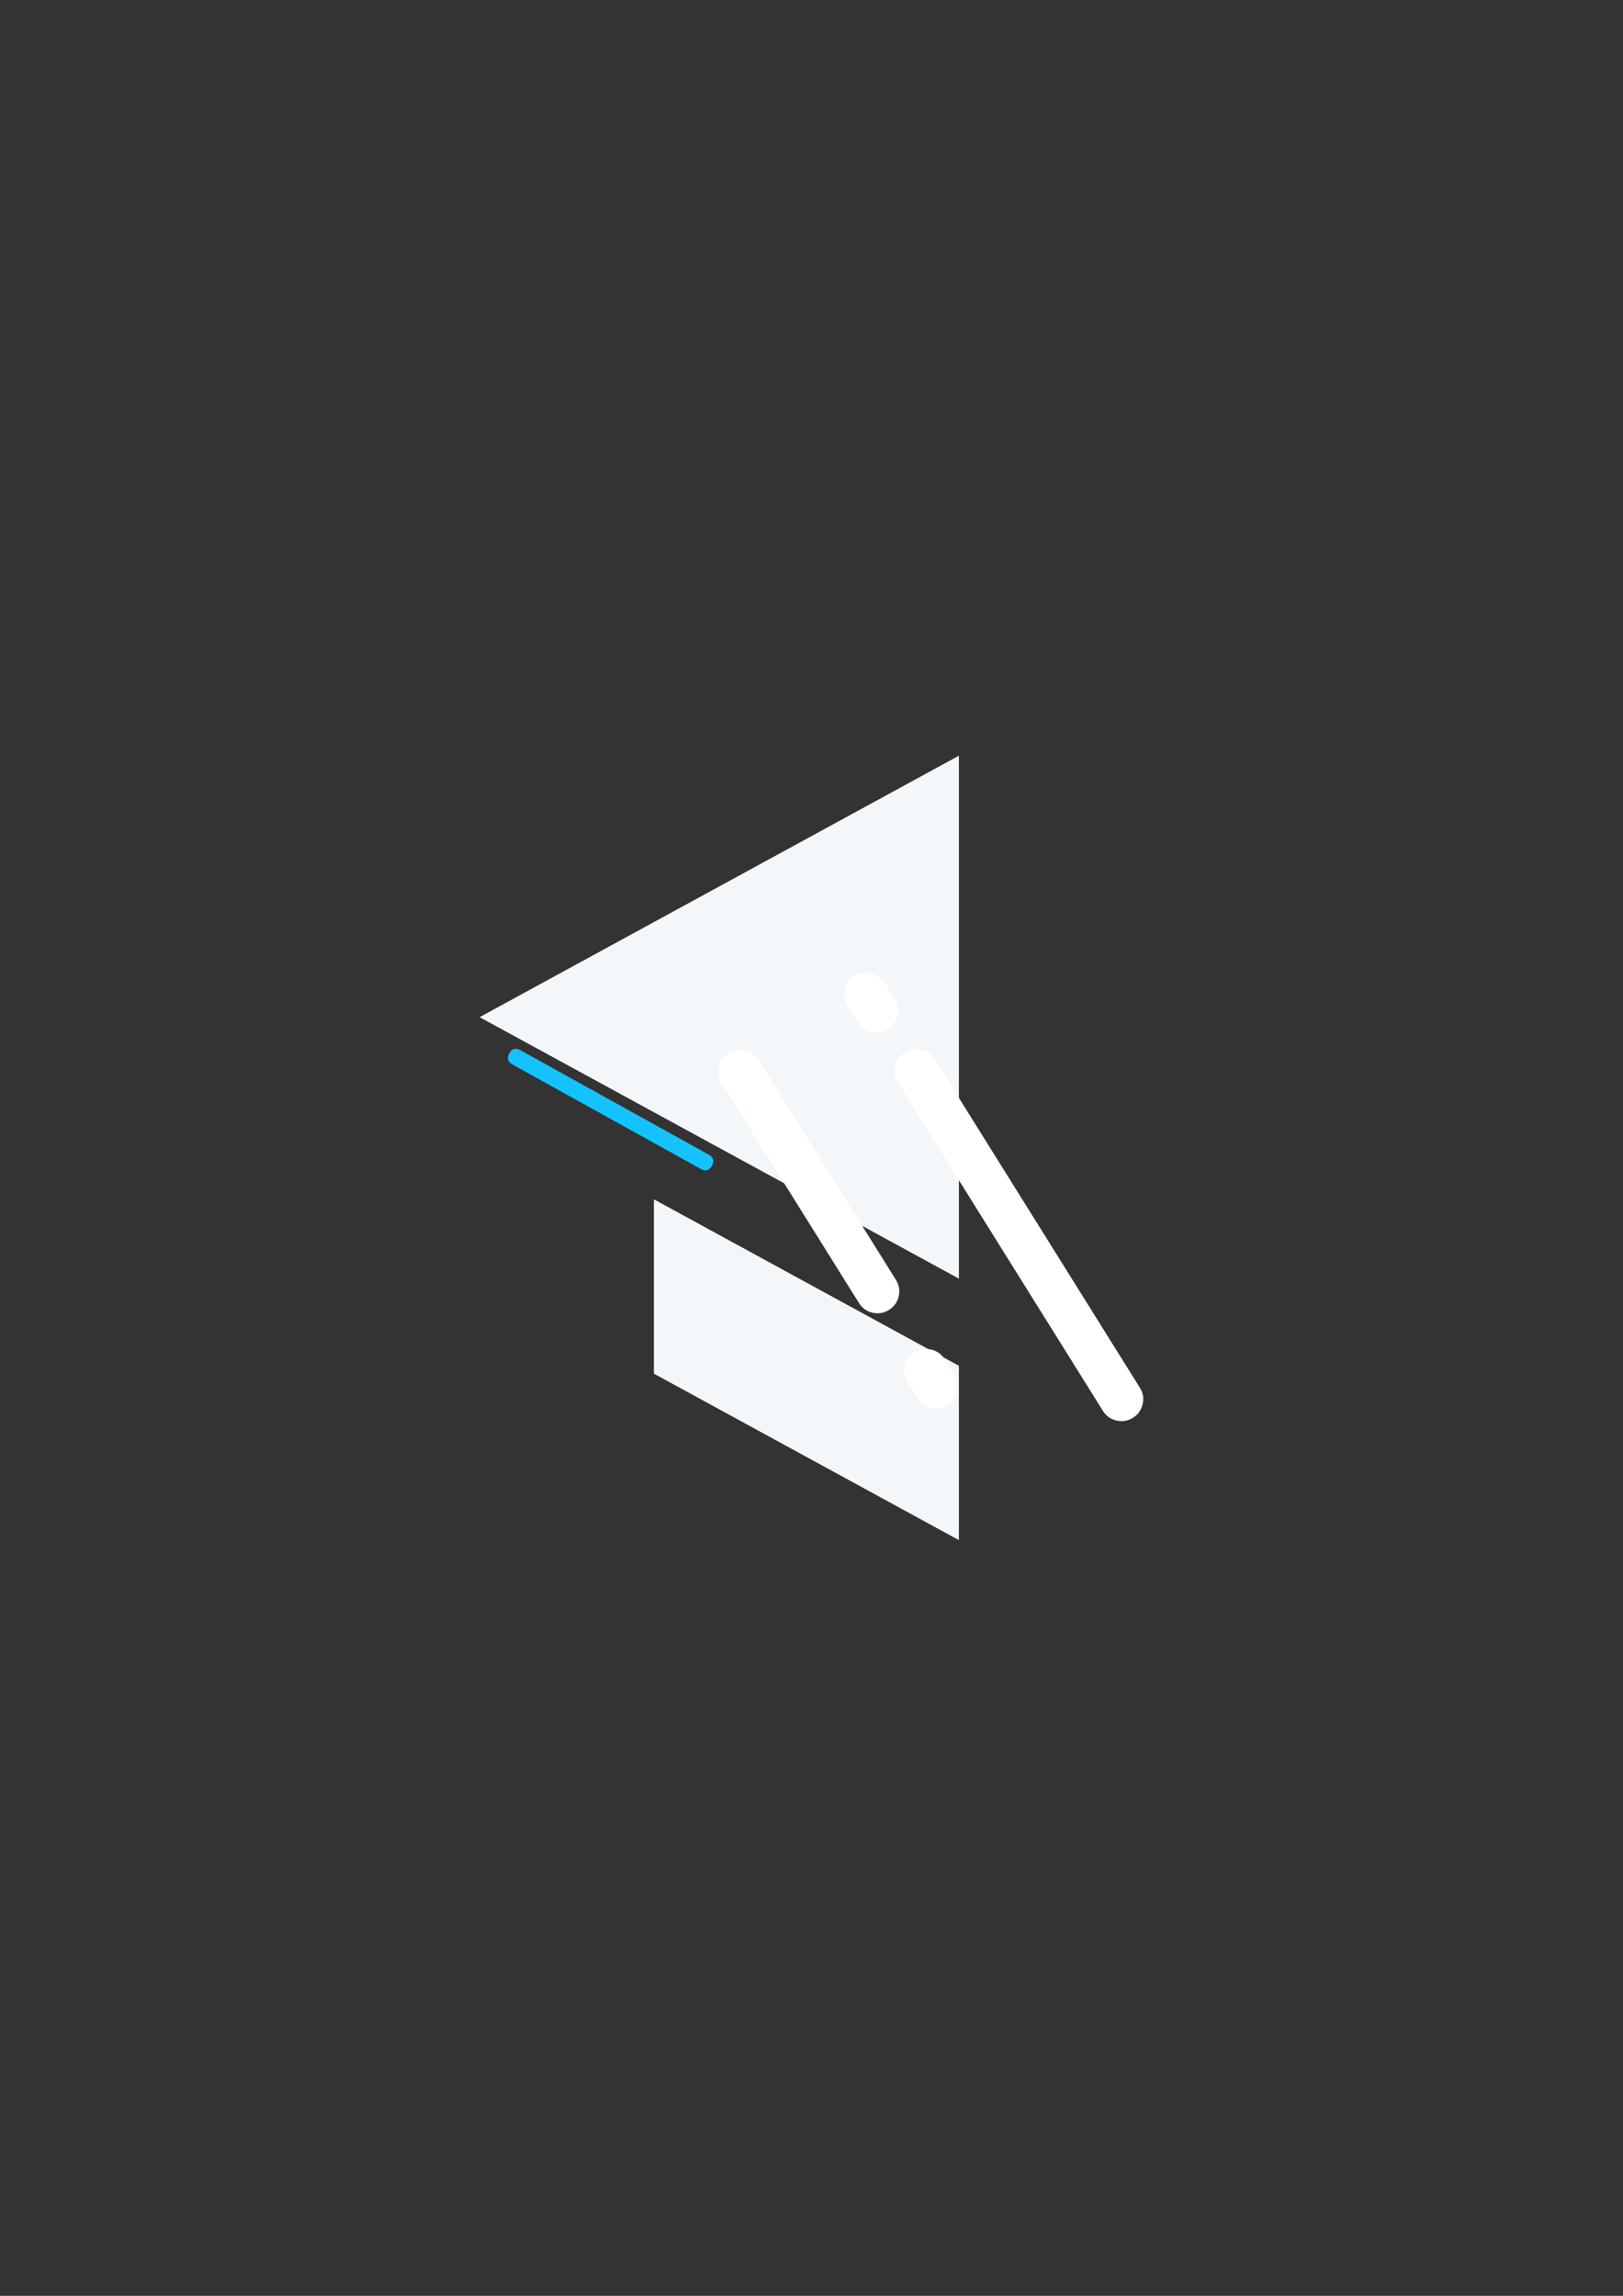 <?xml version="1.0" encoding="UTF-8" standalone="no"?>
<!-- Created with Inkscape (http://www.inkscape.org/) -->

<svg
   xmlns:dc="http://purl.org/dc/elements/1.1/"
   xmlns:cc="http://creativecommons.org/ns#"
   xmlns:rdf="http://www.w3.org/1999/02/22-rdf-syntax-ns#"
   xmlns:svg="http://www.w3.org/2000/svg"
   xmlns="http://www.w3.org/2000/svg"
   xmlns:sodipodi="http://sodipodi.sourceforge.net/DTD/sodipodi-0.dtd"
   xmlns:inkscape="http://www.inkscape.org/namespaces/inkscape"
   width="210mm"
   height="297mm"
   viewBox="0 0 744.094 1052.362"
   id="svg7588"
   version="1.1"
   inkscape:version="0.91 r13725"
   sodipodi:docname="education.svg">
  <rect x="0" y="0" width="744.094" height="1052.362" fill="#333333" stroke="none"/>
  <defs
     id="defs7590" />
  <sodipodi:namedview
     id="base"
     pagecolor="#ffffff"
     bordercolor="#666666"
     borderopacity="1.0"
     inkscape:pageopacity="0.0"
     inkscape:pageshadow="2"
     inkscape:zoom="0.35"
     inkscape:cx="-193.57143"
     inkscape:cy="520"
     inkscape:document-units="px"
     inkscape:current-layer="layer1"
     showgrid="false"
     inkscape:window-width="1920"
     inkscape:window-height="1138"
     inkscape:window-x="-8"
     inkscape:window-y="-8"
     inkscape:window-maximized="1" />
  <g
     inkscape:label="Layer 1"
     inkscape:groupmode="layer"
     id="layer1">
    <g
       id="g7624"
       transform="translate(972.047,333.819)">
      <g
         transform="matrix(1.25,0,0,1.25,-753.408,8.827)"
         id="g5794">
        <path
           inkscape:connector-curvature="0"
           id="path5796"
           style="fill:#f4f7f9;fill-opacity:1;fill-rule:nonzero;stroke:none"
           d="m 64.924,165.686 0,63.924 111.866,61.047 0,-21.596 0,-90.853 0,48.526 -111.866,-61.047 z M 176.79,3 1,98.885 l 175.79,95.885 0,-74.185 0,-21.7 0,-95.885 z" />
      </g>
      <g
         transform="matrix(0.662,1.06,-1.06,0.662,-548.743,143.298)"
         id="g5802">
        <path
           inkscape:connector-curvature="0"
           id="path5804"
           style="fill:#ffffff;fill-opacity:1;fill-rule:nonzero;stroke:none"
           d="M 0,8 C 0,5.791 0.781,3.905 2.343,2.343 3.905,0.781 5.791,0 8,0 l 142,0 c 2.209,0 4.095,0.781 5.657,2.343 C 157.219,3.905 158,5.791 158,8 c -2e-5,2.209 -0.781,4.095 -2.343,5.657 C 154.095,15.219 152.209,16 150,16 L 8,16 C 5.791,16 3.905,15.219 2.343,13.657 0.781,12.095 0,10.209 0,8 Z" />
      </g>
      <g
         transform="matrix(0.662,1.06,-1.06,0.662,-629.479,143.672)"
         id="g5806">
        <path
           inkscape:connector-curvature="0"
           id="path5808"
           style="fill:#ffffff;fill-opacity:1;fill-rule:nonzero;stroke:none"
           d="M 0,8 C 0,5.791 0.781,3.905 2.343,2.343 3.905,0.781 5.791,0 8,0 l 95,0 c 2.209,0 4.095,0.781 5.657,2.343 C 110.219,3.905 111,5.791 111,8 c 0,2.209 -0.781,4.095 -2.343,5.657 C 107.095,15.219 105.209,16 103,16 L 8,16 C 5.791,16 3.905,15.219 2.343,13.657 0.781,12.095 0,10.209 0,8 Z" />
      </g>
      <g
         transform="matrix(0.662,1.06,-1.06,0.662,-571.745,108.249)"
         id="g5810">
        <path
           inkscape:connector-curvature="0"
           id="path5812"
           style="fill:#ffffff;fill-opacity:1;fill-rule:nonzero;stroke:none"
           d="M 0,8 C 0,5.791 0.781,3.905 2.343,2.343 3.905,0.781 5.791,0 8,0 l 7,0 c 2.209,0 4.095,0.781 5.657,2.343 C 22.219,3.905 23,5.791 23,8 23,10.209 22.219,12.095 20.657,13.657 19.095,15.219 17.209,16 15,16 L 8,16 C 5.791,16 3.905,15.219 2.343,13.657 0.781,12.095 0,10.209 0,8 Z" />
      </g>
      <g
         transform="matrix(0.662,1.06,-1.06,0.662,-544.245,280.749)"
         id="g5814">
        <path
           inkscape:connector-curvature="0"
           id="path5816"
           style="fill:#ffffff;fill-opacity:1;fill-rule:nonzero;stroke:none"
           d="M 0,8 C 0,5.791 0.781,3.905 2.343,2.343 3.905,0.781 5.791,0 8,0 l 7,0 c 2.209,0 4.095,0.781 5.657,2.343 C 22.219,3.905 23,5.791 23,8 23,10.209 22.219,12.095 20.657,13.657 19.095,15.219 17.209,16 15,16 L 8,16 C 5.791,16 3.905,15.219 2.343,13.657 0.781,12.095 0,10.209 0,8 Z" />
      </g>
      <g
         transform="matrix(0.606,-1.093,1.093,0.606,-740.384,152.307)"
         id="g5850">
        <path
           inkscape:connector-curvature="0"
           id="path5852"
           style="fill:#14c3fd;fill-opacity:1;fill-rule:nonzero;stroke:none"
           d="M 0,82 0,3 C 0,1 1,0 3,0 5,0 6,1 6,3 L 6,82 C 6,84 5,85 3,85 1,85 0,84 0,82 Z" />
      </g>
    </g>
  </g>
</svg>
